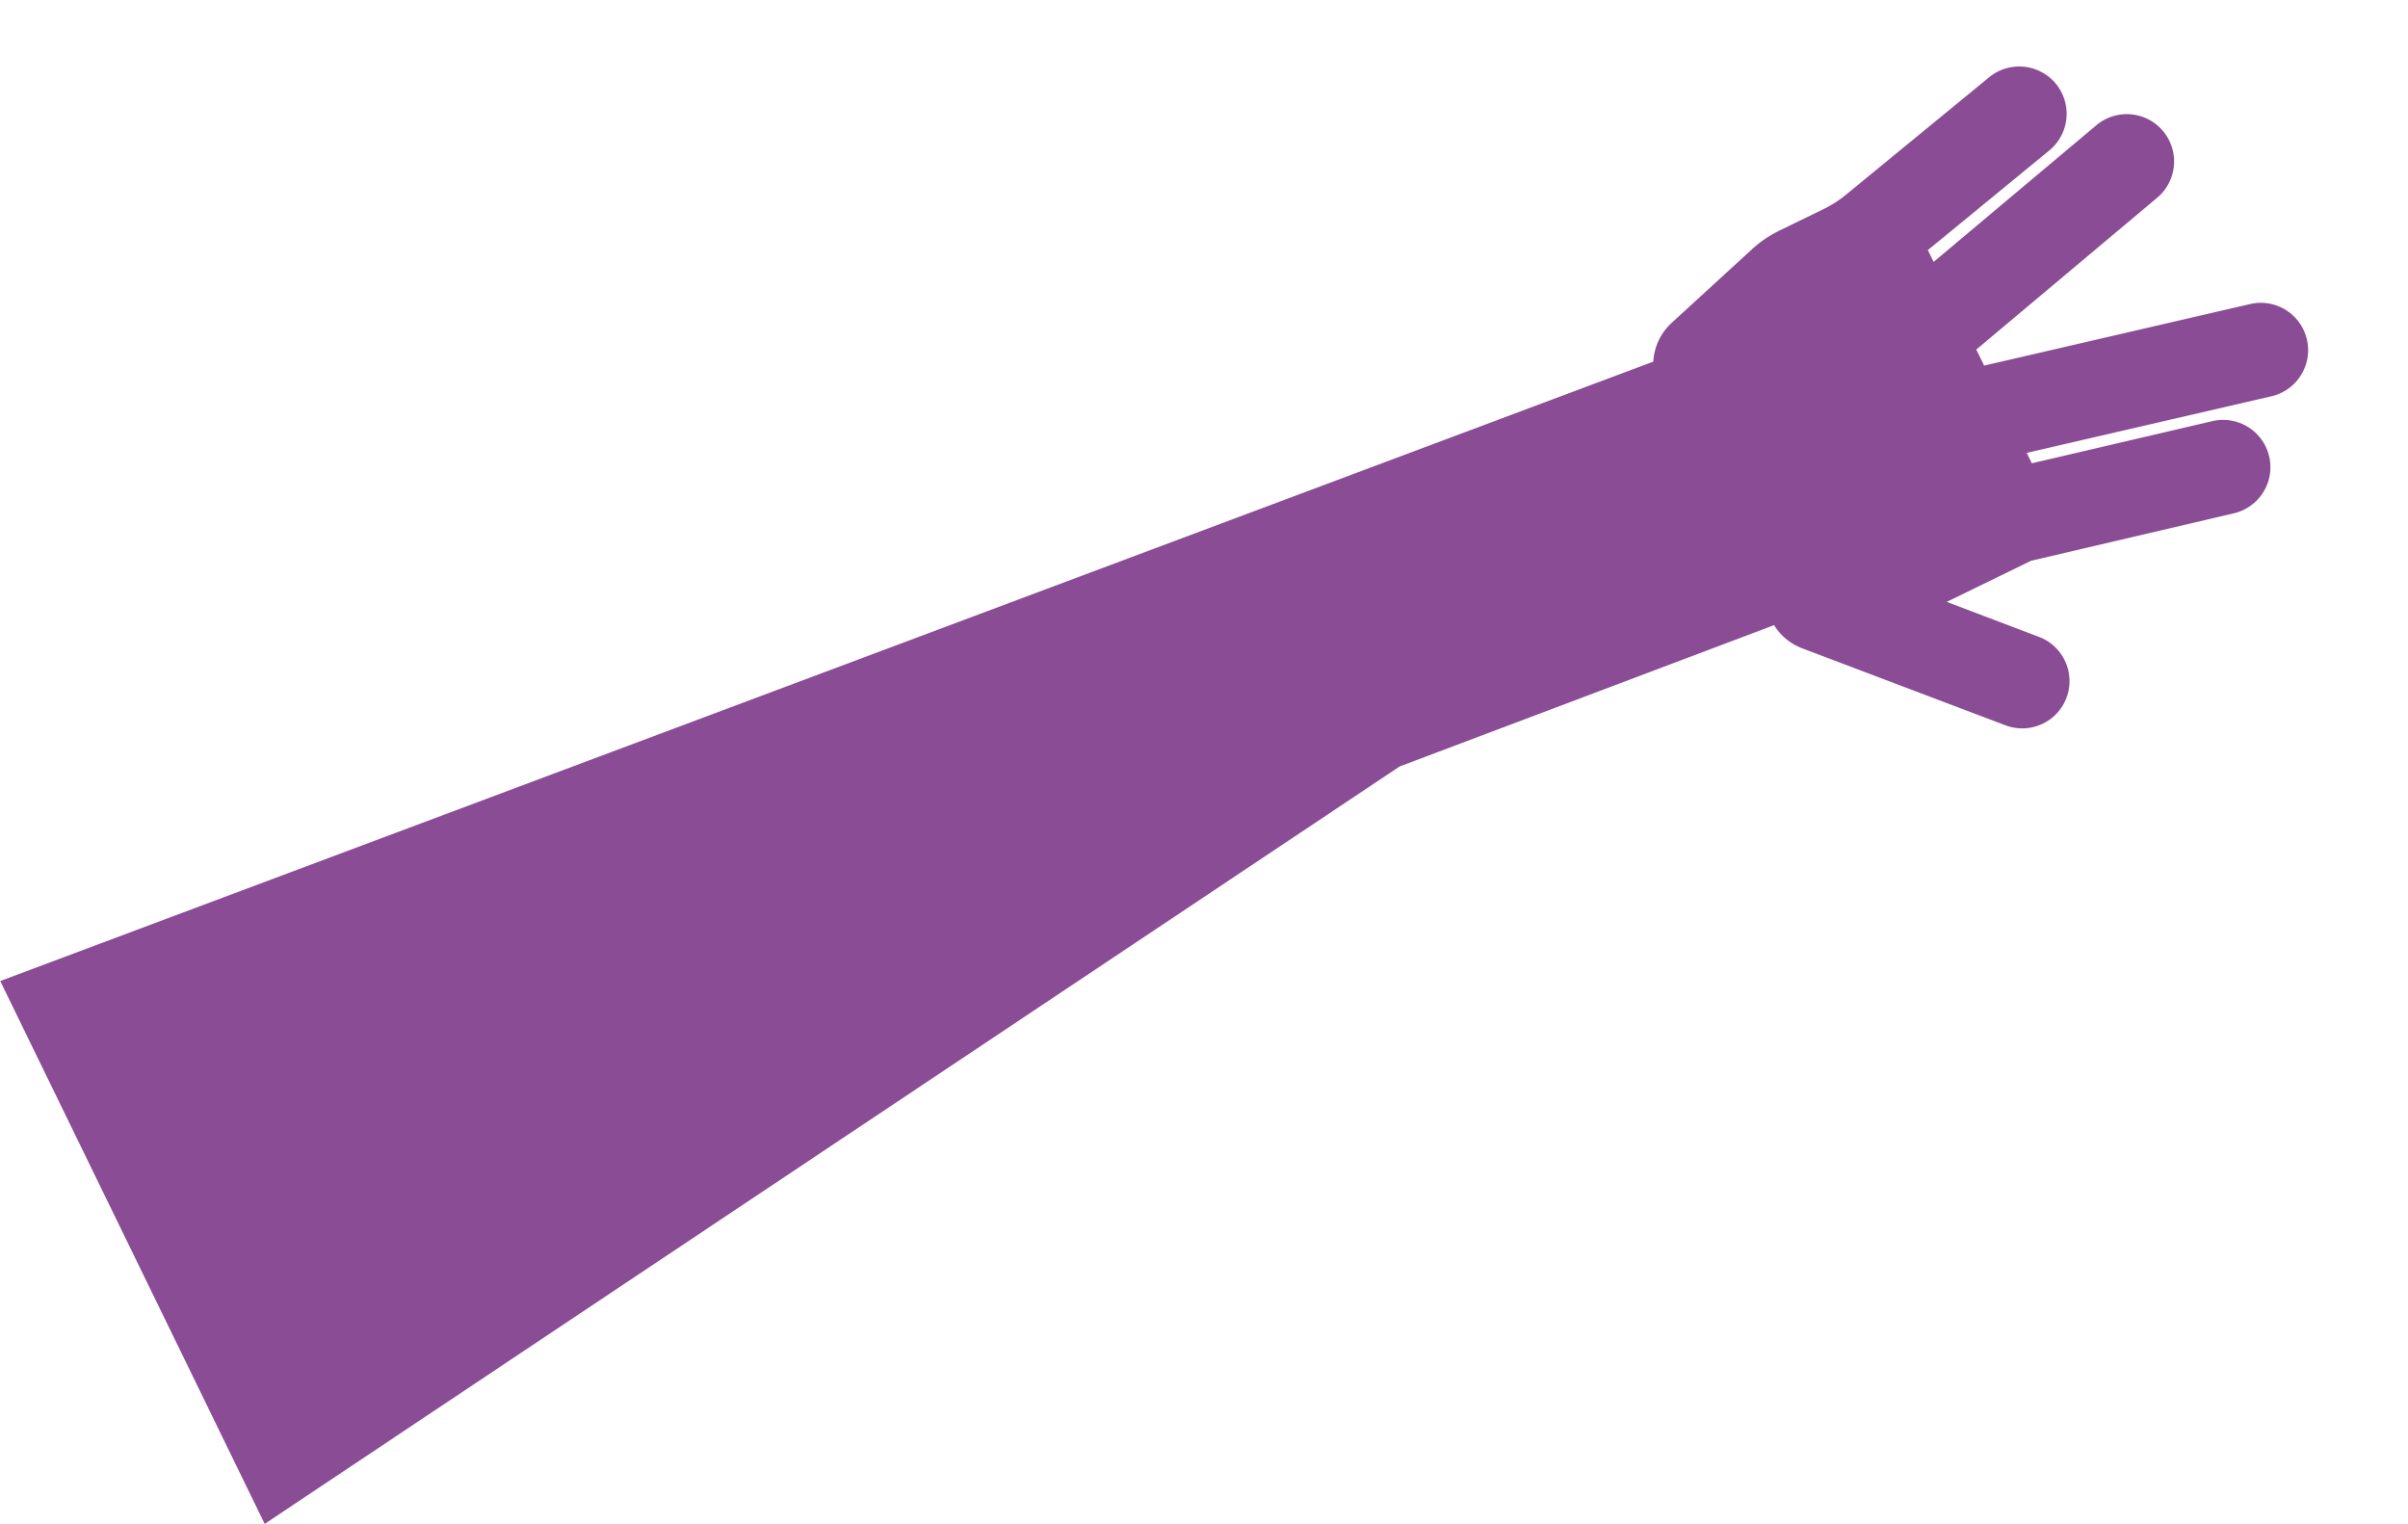 <svg xmlns="http://www.w3.org/2000/svg" width="692.326" height="438.073" viewBox="0 0 692.326 438.073"><defs><style>.a{fill:#8a4c95;}</style></defs><g transform="matrix(-0.438, -0.899, 0.899, -0.438, 83.574, 453.405)"><path class="a" d="M163.66,141.091a13.624,13.624,0,0,1-16.391-10.066L136.8,87.056h-3.775l14.827,59.273a13.6,13.6,0,0,1-26.389,6.6L105,87.056H99.865l-17.581,76.48a13.6,13.6,0,1,1-26.525-6.053L71.946,87.09H68.613L56.779,139.051A13.6,13.6,0,0,1,30.254,133L43.517,74.643v-27L22.909,67.026A13.592,13.592,0,1,1,4.274,47.235L49.74,4.421A16.293,16.293,0,0,1,60.928,0h73.691a16.292,16.292,0,0,1,15.643,11.7l8.91,30.027a32.972,32.972,0,0,1,1.36,9.284V65.292a32.97,32.97,0,0,0,.884,7.549L173.76,124.7A13.672,13.672,0,0,1,163.66,141.091Z" transform="translate(0 503.184)"/><path class="a" d="M39.454,532.808h83.424L173.589,0H0L52.82,388.686Z" transform="translate(17.058 0)"/></g></svg>